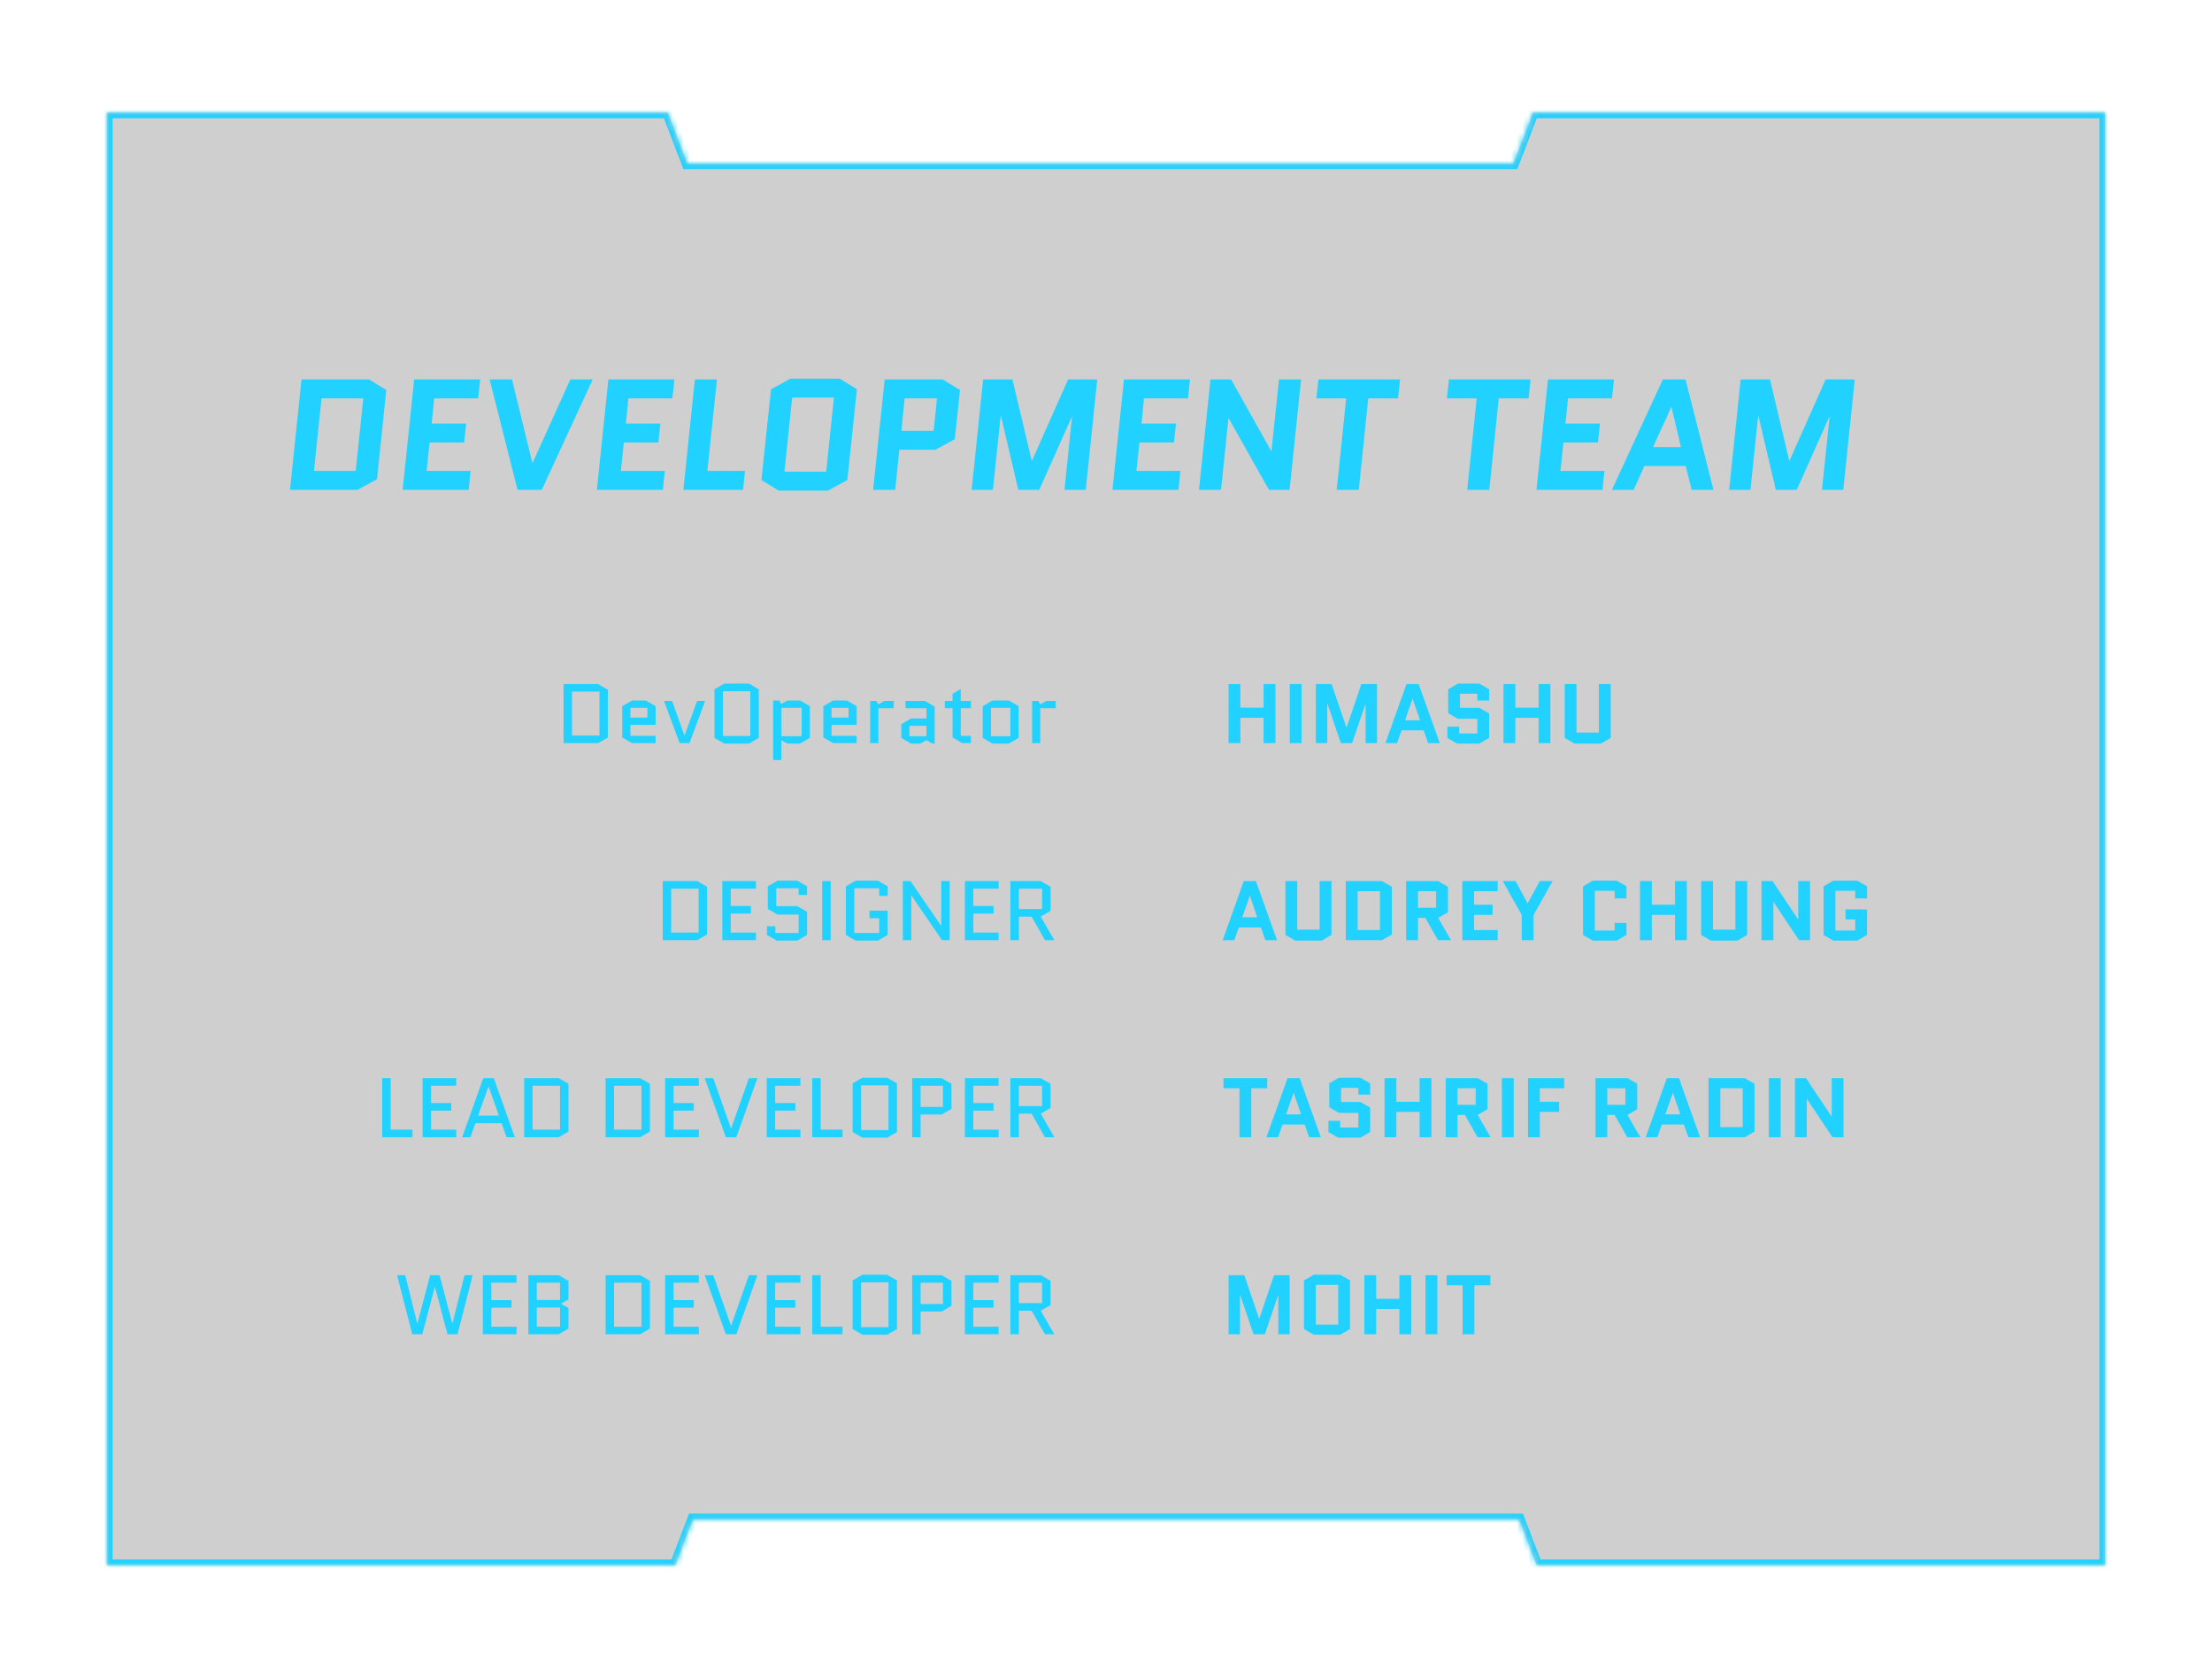 <svg width="393" height="298" viewBox="0 0 393 298" fill="none" xmlns="http://www.w3.org/2000/svg">
<g filter="url(#filter0_d_2471_2377)">
<mask id="path-1-inside-1_2471_2377" fill="white">
<path fill-rule="evenodd" clip-rule="evenodd" d="M118.647 20L19 20L19 278H119.989L123.114 269.842H269.886L273.011 278H374V20L272.353 20L268.886 29.052L122.114 29.052L118.647 20Z"/>
</mask>
<path fill-rule="evenodd" clip-rule="evenodd" d="M118.647 20L19 20L19 278H119.989L123.114 269.842H269.886L273.011 278H374V20L272.353 20L268.886 29.052L122.114 29.052L118.647 20Z" fill="#363636" fill-opacity="0.24"/>
<path d="M118.647 20L119.581 19.642L119.335 19H118.647V20ZM19 20V19H18V20H19ZM19 278H18V279H19V278ZM119.989 278V279H120.677L120.923 278.358L119.989 278ZM123.114 269.842V268.842H122.426L122.18 269.484L123.114 269.842ZM269.886 269.842L270.82 269.484L270.574 268.842H269.886V269.842ZM273.011 278L272.077 278.358L272.323 279H273.011V278ZM374 278V279H375V278H374ZM374 20H375V19H374V20ZM272.353 20V19H271.665L271.419 19.642L272.353 20ZM268.886 29.052V30.052H269.574L269.82 29.41L268.886 29.052ZM122.114 29.052L121.18 29.41L121.426 30.052H122.114V29.052ZM118.647 19L19 19V21L118.647 21V19ZM18 20L18 278H20L20 20H18ZM19 279H119.989V277H19V279ZM120.923 278.358L124.048 270.2L122.18 269.484L119.055 277.642L120.923 278.358ZM123.114 270.842H269.886V268.842H123.114V270.842ZM268.952 270.2L272.077 278.358L273.945 277.642L270.82 269.484L268.952 270.2ZM273.011 279H374V277H273.011V279ZM375 278V20H373V278H375ZM374 19L272.353 19V21L374 21V19ZM271.419 19.642L267.952 28.694L269.82 29.41L273.287 20.358L271.419 19.642ZM268.886 28.052L122.114 28.052V30.052L268.886 30.052V28.052ZM123.048 28.694L119.581 19.642L117.713 20.358L121.18 29.41L123.048 28.694Z" fill="#21D1FF" mask="url(#path-1-inside-1_2471_2377)"/>
<g filter="url(#filter1_d_2471_2377)">
<path d="M66.981 81.124L63.536 83H51.525L53.569 63.4H65.581L68.632 65.276L66.981 81.124ZM57.124 66.76L55.781 79.64H63.2L64.544 66.76H57.124ZM76.328 74.6L75.796 79.64H83.608L83.272 83H71.54L73.584 63.4H85.316L84.952 66.76H77.14L76.692 71.24H82.824L82.46 74.6H76.328ZM105.303 63.4L96.259 83H91.947L86.991 63.4H90.967L94.579 78.212H94.635L101.327 63.4H105.303ZM110.836 74.6L110.304 79.64H118.116L117.78 83H106.048L108.092 63.4H119.824L119.46 66.76H111.648L111.2 71.24H117.332L116.968 74.6H110.836ZM121.415 83L123.459 63.4H127.379L125.671 79.64H132.363L132.027 83H121.415ZM150.542 81.264L147.098 83.14H138.334L135.282 81.264L136.99 65.136L140.434 63.26H149.198L152.25 65.136L150.542 81.264ZM140.742 66.62L139.37 79.78H146.79L148.162 66.62H140.742ZM155.13 83L157.174 63.4H167.506L170.558 65.276L169.634 74.012L166.19 75.888H159.778L159.05 83H155.13ZM160.73 66.76L160.142 72.528H165.882L166.47 66.76H160.73ZM189.122 83L190.466 70.064H190.41L184.642 83H180.918L177.838 69.896H177.782L176.41 83H172.63L174.674 63.4H179.882L183.298 77.82H183.354L189.766 63.4H194.946L192.902 83H189.122ZM202.438 74.6L201.906 79.64H209.718L209.382 83H197.65L199.694 63.4H211.426L211.062 66.76H203.25L202.802 71.24H208.934L208.57 74.6H202.438ZM218.253 70.316L216.937 83H213.017L215.061 63.4H218.729L225.841 76.084H225.897L227.241 63.4H231.161L229.117 83H225.449L218.309 70.316H218.253ZM243.092 66.76L241.412 83H237.492L239.172 66.76H233.88L234.244 63.4H248.748L248.384 66.76H243.092ZM266.28 66.76L264.6 83H260.68L262.36 66.76H257.068L257.432 63.4H271.936L271.572 66.76H266.28ZM277.77 74.6L277.238 79.64H285.05L284.714 83H272.982L275.026 63.4H286.758L286.394 66.76H278.582L278.134 71.24H284.266L283.902 74.6H277.77ZM299.465 63.4L304.421 83H300.557L299.493 78.772H292.157L290.253 83H286.389L295.433 63.4H299.465ZM296.917 68.328L293.697 75.412H298.653L296.973 68.328H296.917ZM323.708 83L325.052 70.064H324.996L319.228 83H315.504L312.424 69.896H312.368L310.996 83H307.216L309.26 63.4H314.468L317.884 77.82H317.94L324.352 63.4H329.532L327.488 83H323.708Z" fill="#21D1FF"/>
</g>
<path d="M108.001 130.995L106.261 132H100.126V121.5H106.261L108.001 122.505V130.995ZM101.626 122.85V130.65H106.501V122.85H101.626ZM116.478 130.695V132H112.293L110.553 130.995V125.43L112.293 124.425H114.738L116.478 125.43V128.76H112.008V130.695H116.478ZM112.008 125.73V127.455H115.023V125.73H112.008ZM119.398 124.5L121.603 130.62H121.633L123.853 124.5H125.278L122.503 132H120.748L117.973 124.5H119.398ZM134.808 131.07L133.068 132.075H128.673L126.933 131.07V122.43L128.673 121.425H133.068L134.808 122.43V131.07ZM128.433 122.775V130.725H133.308V122.775H128.433ZM142.144 132.075H139.879L138.814 131.46V135H137.359V124.425H138.454L138.814 125.04L139.879 124.425H142.144L143.884 125.43V131.07L142.144 132.075ZM138.814 125.73V130.77H142.429V125.73H138.814ZM152.205 130.695V132H148.02L146.28 130.995V125.43L148.02 124.425H150.465L152.205 125.43V128.76H147.735V130.695H152.205ZM147.735 125.73V127.455H150.75V125.73H147.735ZM158.785 125.805H156.055V132H154.6V124.5H155.695L156.055 125.115L157.12 124.5H158.785V125.805ZM161.585 128.925V130.77H164.6V128.925H161.585ZM161.87 132.075L160.13 131.07V128.625L161.87 127.62H164.6V125.805H160.88V124.5H164.315L166.055 125.505V132.075H165.665L164.6 131.46L163.535 132.075H161.87ZM167.858 125.805V124.5H169.238V123.24L170.693 122.4V124.5H172.493V125.805H170.693V130.695H172.493V132H170.978L169.238 130.995V125.805H167.858ZM180.971 131.07L179.231 132.075H176.336L174.596 131.07V125.43L176.336 124.425H179.231L180.971 125.43V131.07ZM176.051 125.73V130.77H179.516V125.73H176.051ZM187.555 125.805H184.825V132H183.37V124.5H184.465L184.825 125.115L185.89 124.5H187.555V125.805ZM125.623 165.995L123.883 167H117.748V156.5H123.883L125.623 157.505V165.995ZM119.248 157.85V165.65H124.123V157.85H119.248ZM129.825 162.275V165.65H134.31V167H128.325V156.5H134.31V157.85H129.825V160.925H133.41V162.275H129.825ZM136.411 161.45V157.43L138.151 156.425H141.646L143.386 157.43V158.975H141.886V157.775H137.911V160.955H141.646L143.386 161.96V166.07L141.646 167.075H138.001L136.261 166.07V164.525H137.761V165.725H141.886V162.455H138.151L136.411 161.45ZM146.079 167V156.5H147.579V167H146.079ZM154.483 163.1V161.75H157.708V166.07L155.968 167.075H152.023L150.283 166.07V157.43L152.023 156.425H155.968L157.708 157.43V159.125H156.208V157.775H151.783V165.725H156.208V163.1H154.483ZM161.905 159.065V167H160.405V156.5H161.77L167.2 164.435H167.23V156.5H168.73V167H167.365L161.935 159.065H161.905ZM172.935 162.275V165.65H177.42V167H171.435V156.5H177.42V157.85H172.935V160.925H176.52V162.275H172.935ZM183.286 162.815H181.021V167H179.521V156.5H184.906L186.646 157.505V161.81L184.906 162.815L187.321 167H185.656L183.286 162.815ZM181.021 157.85V161.465H185.146V157.85H181.021ZM67.9 202V191.5H69.4V200.65H73.285V202H67.9ZM76.578 197.275V200.65H81.062V202H75.078V191.5H81.062V192.85H76.578V195.925H80.162V197.275H76.578ZM87.724 191.5L91.474 202H90.004L89.118 199.51H84.469L83.584 202H82.114L85.864 191.5H87.724ZM86.778 192.985L84.948 198.16H88.638L86.808 192.985H86.778ZM100.999 200.995L99.259 202H93.124V191.5H99.259L100.999 192.505V200.995ZM94.624 192.85V200.65H99.499V192.85H94.624ZM115.472 200.995L113.732 202H107.597V191.5H113.732L115.472 192.505V200.995ZM109.097 192.85V200.65H113.972V192.85H109.097ZM119.673 197.275V200.65H124.158V202H118.173V191.5H124.158V192.85H119.673V195.925H123.258V197.275H119.673ZM134.569 191.5L130.819 202H128.959L125.209 191.5H126.724L129.874 200.455H129.904L133.054 191.5H134.569ZM137.72 197.275V200.65H142.205V202H136.22V191.5H142.205V192.85H137.72V195.925H141.305V197.275H137.72ZM144.306 202V191.5H145.806V200.65H149.691V202H144.306ZM159.359 201.07L157.619 202.075H153.224L151.484 201.07V192.43L153.224 191.425H157.619L159.359 192.43V201.07ZM152.984 192.775V200.725H157.859V192.775H152.984ZM162.06 202V191.5H167.295L169.035 192.505V196.96L167.295 197.965H163.56V202H162.06ZM163.56 192.85V196.615H167.535V192.85H163.56ZM172.935 197.275V200.65H177.42V202H171.435V191.5H177.42V192.85H172.935V195.925H176.52V197.275H172.935ZM183.286 197.815H181.021V202H179.521V191.5H184.906L186.646 192.505V196.81L184.906 197.815L187.321 202H185.656L183.286 197.815ZM181.021 192.85V196.465H185.146V192.85H181.021ZM83.985 226.5L81.285 237H79.5L77.28 228.585H77.25L75.03 237H73.245L70.545 226.5H72L74.13 235.08H74.16L76.425 226.5H78.105L80.355 235.08H80.385L82.53 226.5H83.985ZM87.285 232.275V235.65H91.77V237H85.785V226.5H91.77V227.85H87.285V230.925H90.871V232.275H87.285ZM100.996 230.805L99.692 231.555V231.585L100.996 232.335V235.995L99.257 237H93.871V226.5H99.257L100.996 227.505V230.805ZM95.371 232.245V235.65H99.496V232.245H95.371ZM95.371 227.85V230.895H99.496V227.85H95.371ZM115.472 235.995L113.732 237H107.597V226.5H113.732L115.472 227.505V235.995ZM109.097 227.85V235.65H113.972V227.85H109.097ZM119.673 232.275V235.65H124.158V237H118.173V226.5H124.158V227.85H119.673V230.925H123.258V232.275H119.673ZM134.569 226.5L130.819 237H128.959L125.209 226.5H126.724L129.874 235.455H129.904L133.054 226.5H134.569ZM137.72 232.275V235.65H142.205V237H136.22V226.5H142.205V227.85H137.72V230.925H141.305V232.275H137.72ZM144.306 237V226.5H145.806V235.65H149.691V237H144.306ZM159.359 236.07L157.619 237.075H153.224L151.484 236.07V227.43L153.224 226.425H157.619L159.359 227.43V236.07ZM152.984 227.775V235.725H157.859V227.775H152.984ZM162.06 237V226.5H167.295L169.035 227.505V231.96L167.295 232.965H163.56V237H162.06ZM163.56 227.85V231.615H167.535V227.85H163.56ZM172.935 232.275V235.65H177.42V237H171.435V226.5H177.42V227.85H172.935V230.925H176.52V232.275H172.935ZM183.286 232.815H181.021V237H179.521V226.5H184.906L186.646 227.505V231.81L184.906 232.815L187.321 237H185.656L183.286 232.815ZM181.021 227.85V231.465H185.146V227.85H181.021Z" fill="#21D1FF"/>
<path d="M220.375 127.5V132H218.275V121.5H220.375V125.7H224.5V121.5H226.6V132H224.5V127.5H220.375ZM229.144 132V121.5H231.244V132H229.144ZM242.623 132V125.07H242.593L240.223 132H238.228L235.843 124.98H235.813V132H233.788V121.5H236.578L239.218 129.225H239.248L241.873 121.5H244.648V132H242.623ZM252.051 121.5L255.801 132H253.731L252.936 129.735H249.006L248.211 132H246.141L249.891 121.5H252.051ZM250.956 124.14L249.636 127.935H252.291L250.986 124.14H250.956ZM257.298 126.675V122.43L259.038 121.425H262.833L264.573 122.43V124.425H262.473V123.225H259.398V125.73H262.833L264.573 126.735V131.07L262.833 132.075H258.888L257.148 131.07V129.075H259.248V130.275H262.473V127.68H259.038L257.298 126.675ZM269.228 127.5V132H267.128V121.5H269.228V125.7H273.353V121.5H275.453V132H273.353V127.5H269.228ZM284.072 121.5H286.172V131.07L284.432 132.075H279.737L277.997 131.07V121.5H280.097V130.125H284.072V121.5ZM223.135 156.5L226.885 167H224.815L224.02 164.735H220.09L219.295 167H217.225L220.975 156.5H223.135ZM222.04 159.14L220.72 162.935H223.375L222.07 159.14H222.04ZM234.457 156.5H236.557V166.07L234.817 167.075H230.122L228.382 166.07V156.5H230.482V165.125H234.457V156.5ZM247.28 165.995L245.54 167H239.105V156.5H245.54L247.28 157.505V165.995ZM241.205 158.3V165.2H245.18V158.3H241.205ZM257.793 167H255.483L253.233 163.04H251.928V167H249.828V156.5H255.513L257.253 157.505V162.035L255.513 163.04L257.793 167ZM251.928 158.3V161.24H255.153V158.3H251.928ZM261.903 162.5V165.2H266.088V167H259.803V156.5H266.088V158.3H261.903V160.7H265.188V162.5H261.903ZM270.361 167V162.515L266.986 156.5H269.266L271.396 160.43H271.426L273.571 156.5H275.851L272.461 162.53V167H270.361ZM286.874 163.925H288.974V166.07L287.234 167.075H282.989L281.249 166.07V157.43L282.989 156.425H287.234L288.974 157.43V159.575H286.874V158.225H283.349V165.275H286.874V163.925ZM293.471 162.5V167H291.371V156.5H293.471V160.7H297.596V156.5H299.696V167H297.596V162.5H293.471ZM308.315 156.5H310.415V166.07L308.675 167.075H303.98L302.24 166.07V156.5H304.34V165.125H308.315V156.5ZM315.063 160.205V167H312.963V156.5H314.928L319.458 163.295H319.488V156.5H321.588V167H319.623L315.093 160.205H315.063ZM327.889 163.325V161.525H331.714V166.07L329.974 167.075H325.729L323.989 166.07V157.43L325.729 156.425H329.974L331.714 157.43V159.575H329.614V158.225H326.089V165.275H329.614V163.325H327.889ZM222.31 193.3V202H220.21V193.3H217.375V191.5H225.145V193.3H222.31ZM230.913 191.5L234.663 202H232.593L231.798 199.735H227.868L227.073 202H225.003L228.753 191.5H230.913ZM229.818 194.14L228.498 197.935H231.153L229.848 194.14H229.818ZM236.161 196.675V192.43L237.901 191.425H241.696L243.436 192.43V194.425H241.336V193.225H238.261V195.73H241.696L243.436 196.735V201.07L241.696 202.075H237.751L236.011 201.07V199.075H238.111V200.275H241.336V197.68H237.901L236.161 196.675ZM248.09 197.5V202H245.99V191.5H248.09V195.7H252.215V191.5H254.315V202H252.215V197.5H248.09ZM264.824 202H262.514L260.264 198.04H258.959V202H256.859V191.5H262.544L264.284 192.505V197.035L262.544 198.04L264.824 202ZM258.959 193.3V196.24H262.184V193.3H258.959ZM266.835 202V191.5H268.935V202H266.835ZM273.578 197.5V202H271.478V191.5H277.913V193.3H273.578V195.7H277.013V197.5H273.578ZM291.426 202H289.116L286.866 198.04H285.561V202H283.461V191.5H289.146L290.886 192.505V197.035L289.146 198.04L291.426 202ZM285.561 193.3V196.24H288.786V193.3H285.561ZM298.296 191.5L302.046 202H299.976L299.181 199.735H295.251L294.456 202H292.386L296.136 191.5H298.296ZM297.201 194.14L295.881 197.935H298.536L297.231 194.14H297.201ZM311.719 200.995L309.979 202H303.544V191.5H309.979L311.719 192.505V200.995ZM305.644 193.3V200.2H309.619V193.3H305.644ZM314.266 202V191.5H316.366V202H314.266ZM321.01 195.205V202H318.91V191.5H320.875L325.405 198.295H325.435V191.5H327.535V202H325.57L321.04 195.205H321.01ZM227.11 237V230.07H227.08L224.71 237H222.715L220.33 229.98H220.3V237H218.275V226.5H221.065L223.705 234.225H223.735L226.36 226.5H229.135V237H227.11ZM239.853 236.07L238.113 237.075H233.418L231.678 236.07V227.43L233.418 226.425H238.113L239.853 227.43V236.07ZM233.778 228.225V235.275H237.753V228.225H233.778ZM244.501 232.5V237H242.401V226.5H244.501V230.7H248.626V226.5H250.726V237H248.626V232.5H244.501ZM253.27 237V226.5H255.37V237H253.27ZM261.949 228.3V237H259.849V228.3H257.014V226.5H264.784V228.3H261.949Z" fill="#21D1FF"/>
</g>
<defs>
<filter id="filter0_d_2471_2377" x="-1" y="0" width="395" height="298" filterUnits="userSpaceOnUse" color-interpolation-filters="sRGB">
<feFlood flood-opacity="0" result="BackgroundImageFix"/>
<feColorMatrix in="SourceAlpha" type="matrix" values="0 0 0 0 0 0 0 0 0 0 0 0 0 0 0 0 0 0 127 0" result="hardAlpha"/>
<feOffset/>
<feGaussianBlur stdDeviation="10"/>
<feComposite in2="hardAlpha" operator="out"/>
<feColorMatrix type="matrix" values="0 0 0 0 0.129 0 0 0 0 0.82 0 0 0 0 1 0 0 0 1 0"/>
<feBlend mode="normal" in2="BackgroundImageFix" result="effect1_dropShadow_2471_2377"/>
<feBlend mode="normal" in="SourceGraphic" in2="effect1_dropShadow_2471_2377" result="shape"/>
</filter>
<filter id="filter1_d_2471_2377" x="47.524" y="63.26" width="286.007" height="27.88" filterUnits="userSpaceOnUse" color-interpolation-filters="sRGB">
<feFlood flood-opacity="0" result="BackgroundImageFix"/>
<feColorMatrix in="SourceAlpha" type="matrix" values="0 0 0 0 0 0 0 0 0 0 0 0 0 0 0 0 0 0 127 0" result="hardAlpha"/>
<feOffset dy="4"/>
<feGaussianBlur stdDeviation="2"/>
<feComposite in2="hardAlpha" operator="out"/>
<feColorMatrix type="matrix" values="0 0 0 0 0 0 0 0 0 0 0 0 0 0 0 0 0 0 0.5 0"/>
<feBlend mode="normal" in2="BackgroundImageFix" result="effect1_dropShadow_2471_2377"/>
<feBlend mode="normal" in="SourceGraphic" in2="effect1_dropShadow_2471_2377" result="shape"/>
</filter>
</defs>
</svg>
